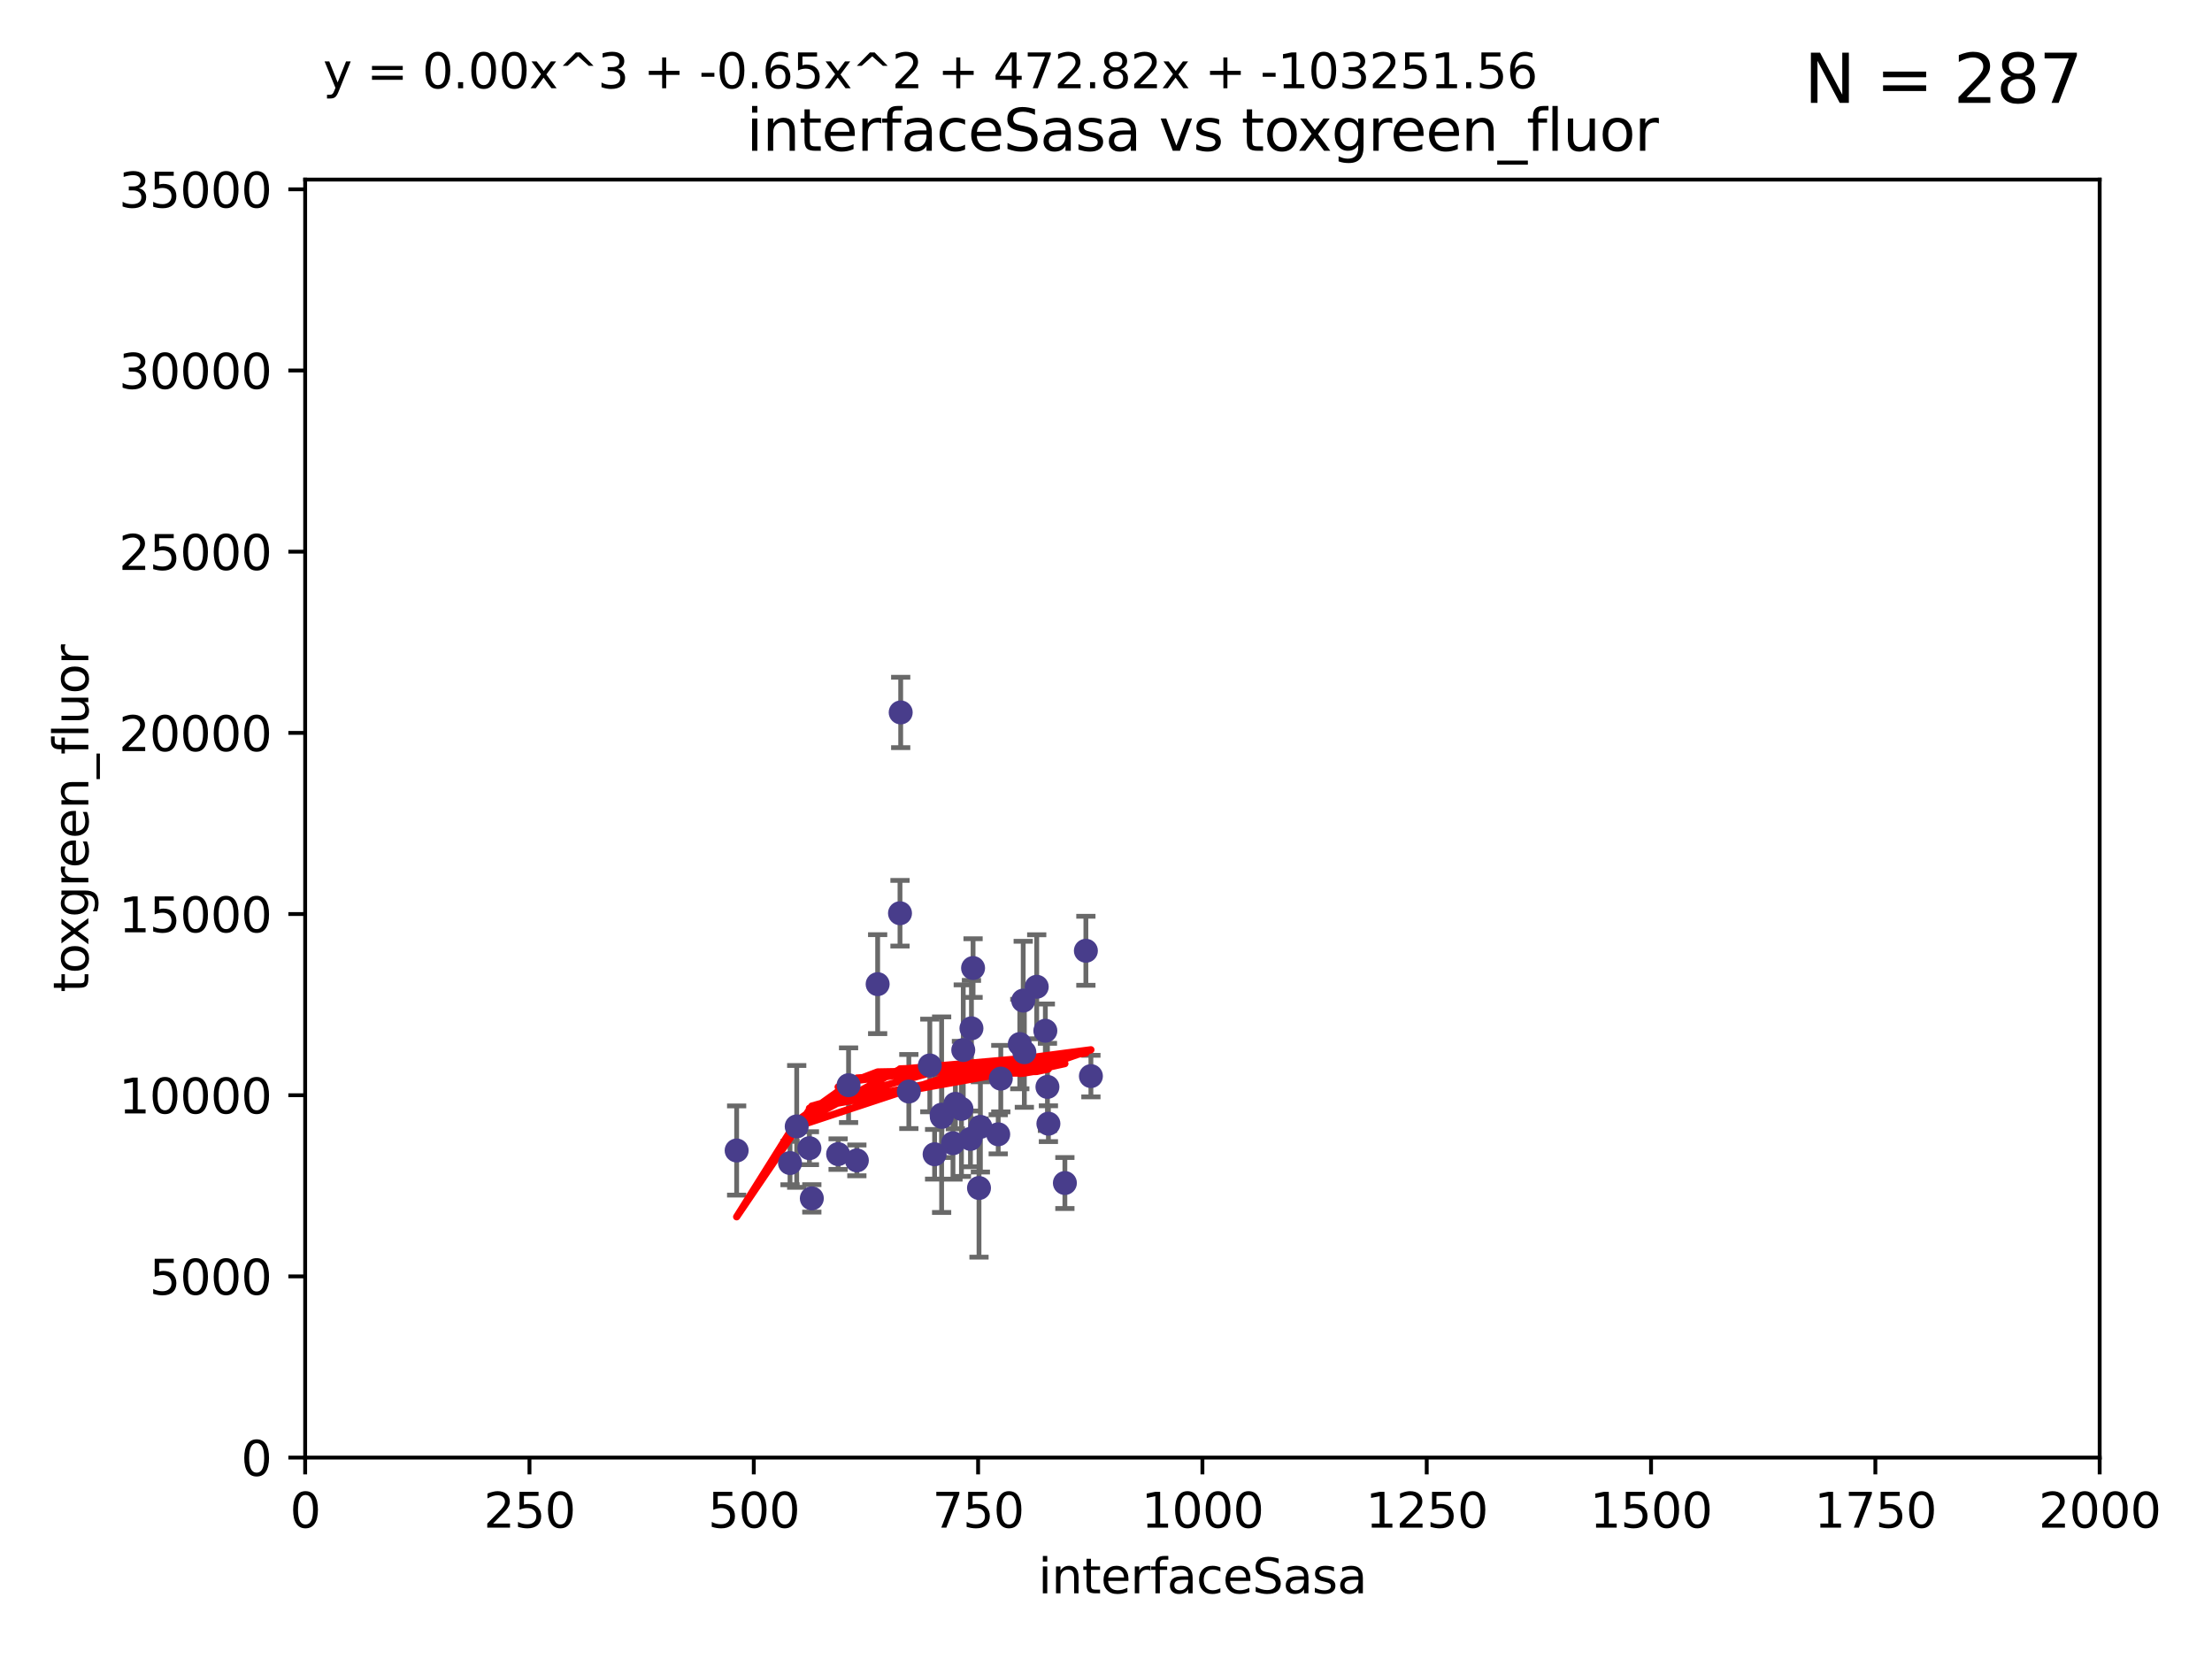 <?xml version="1.0" encoding="utf-8" standalone="no"?>
<!DOCTYPE svg PUBLIC "-//W3C//DTD SVG 1.1//EN"
  "http://www.w3.org/Graphics/SVG/1.1/DTD/svg11.dtd">
<svg xmlns:xlink="http://www.w3.org/1999/xlink" width="460.8pt" height="345.6pt" viewBox="0 0 460.8 345.6" xmlns="http://www.w3.org/2000/svg" version="1.1">
 <defs>
  <style type="text/css">*{stroke-linejoin: round; stroke-linecap: butt}</style>
 </defs>
 <g id="figure_1">
  <g id="patch_1">
   <path d="M 0 345.6 
L 460.8 345.6 
L 460.8 0 
L 0 0 
z
" style="fill: #ffffff"/>
  </g>
  <g id="axes_1">
   <g id="patch_2">
    <path d="M 63.571 303.64 
L 437.4 303.64 
L 437.4 37.411 
L 63.571 37.411 
z
" style="fill: #ffffff"/>
   </g>
   <g id="PathCollection_1">
    <defs>
     <path id="m19aaeb59eb" d="M 0 1.118 
C 0.297 1.118 0.581 1 0.791 0.791 
C 1 0.581 1.118 0.297 1.118 0 
C 1.118 -0.297 1 -0.581 0.791 -0.791 
C 0.581 -1 0.297 -1.118 0 -1.118 
C -0.297 -1.118 -0.581 -1 -0.791 -0.791 
C -1 -0.581 -1.118 -0.297 -1.118 0 
C -1.118 0.297 -1 0.581 -0.791 0.791 
C -0.581 1 -0.297 1.118 0 1.118 
z
" style="stroke: #483d8b"/>
    </defs>
    <g clip-path="url(#p2ebd0988ba)">
     <use xlink:href="#m19aaeb59eb" x="194.697" y="240.453" style="fill: #483d8b; stroke: #483d8b"/>
     <use xlink:href="#m19aaeb59eb" x="218.202" y="226.423" style="fill: #483d8b; stroke: #483d8b"/>
     <use xlink:href="#m19aaeb59eb" x="187.486" y="190.244" style="fill: #483d8b; stroke: #483d8b"/>
     <use xlink:href="#m19aaeb59eb" x="217.764" y="214.727" style="fill: #483d8b; stroke: #483d8b"/>
     <use xlink:href="#m19aaeb59eb" x="196.198" y="232.667" style="fill: #483d8b; stroke: #483d8b"/>
     <use xlink:href="#m19aaeb59eb" x="202.37" y="214.218" style="fill: #483d8b; stroke: #483d8b"/>
     <use xlink:href="#m19aaeb59eb" x="203.944" y="247.483" style="fill: #483d8b; stroke: #483d8b"/>
     <use xlink:href="#m19aaeb59eb" x="200.286" y="231.002" style="fill: #483d8b; stroke: #483d8b"/>
     <use xlink:href="#m19aaeb59eb" x="226.209" y="198.062" style="fill: #483d8b; stroke: #483d8b"/>
     <use xlink:href="#m19aaeb59eb" x="189.329" y="227.387" style="fill: #483d8b; stroke: #483d8b"/>
     <use xlink:href="#m19aaeb59eb" x="202.163" y="237.253" style="fill: #483d8b; stroke: #483d8b"/>
     <use xlink:href="#m19aaeb59eb" x="215.968" y="205.563" style="fill: #483d8b; stroke: #483d8b"/>
     <use xlink:href="#m19aaeb59eb" x="218.402" y="234.086" style="fill: #483d8b; stroke: #483d8b"/>
     <use xlink:href="#m19aaeb59eb" x="213.153" y="208.443" style="fill: #483d8b; stroke: #483d8b"/>
     <use xlink:href="#m19aaeb59eb" x="212.441" y="217.495" style="fill: #483d8b; stroke: #483d8b"/>
     <use xlink:href="#m19aaeb59eb" x="221.835" y="246.444" style="fill: #483d8b; stroke: #483d8b"/>
     <use xlink:href="#m19aaeb59eb" x="187.632" y="148.412" style="fill: #483d8b; stroke: #483d8b"/>
     <use xlink:href="#m19aaeb59eb" x="164.576" y="242.282" style="fill: #483d8b; stroke: #483d8b"/>
     <use xlink:href="#m19aaeb59eb" x="200.665" y="218.744" style="fill: #483d8b; stroke: #483d8b"/>
     <use xlink:href="#m19aaeb59eb" x="202.708" y="201.662" style="fill: #483d8b; stroke: #483d8b"/>
     <use xlink:href="#m19aaeb59eb" x="207.948" y="236.297" style="fill: #483d8b; stroke: #483d8b"/>
     <use xlink:href="#m19aaeb59eb" x="208.484" y="224.698" style="fill: #483d8b; stroke: #483d8b"/>
     <use xlink:href="#m19aaeb59eb" x="168.617" y="239.188" style="fill: #483d8b; stroke: #483d8b"/>
     <use xlink:href="#m19aaeb59eb" x="204.232" y="234.753" style="fill: #483d8b; stroke: #483d8b"/>
     <use xlink:href="#m19aaeb59eb" x="213.391" y="219.201" style="fill: #483d8b; stroke: #483d8b"/>
     <use xlink:href="#m19aaeb59eb" x="227.256" y="224.171" style="fill: #483d8b; stroke: #483d8b"/>
     <use xlink:href="#m19aaeb59eb" x="176.772" y="226.066" style="fill: #483d8b; stroke: #483d8b"/>
     <use xlink:href="#m19aaeb59eb" x="174.597" y="240.422" style="fill: #483d8b; stroke: #483d8b"/>
     <use xlink:href="#m19aaeb59eb" x="182.83" y="205.017" style="fill: #483d8b; stroke: #483d8b"/>
     <use xlink:href="#m19aaeb59eb" x="198.522" y="238.155" style="fill: #483d8b; stroke: #483d8b"/>
     <use xlink:href="#m19aaeb59eb" x="193.699" y="221.952" style="fill: #483d8b; stroke: #483d8b"/>
     <use xlink:href="#m19aaeb59eb" x="199.024" y="229.951" style="fill: #483d8b; stroke: #483d8b"/>
     <use xlink:href="#m19aaeb59eb" x="178.499" y="241.729" style="fill: #483d8b; stroke: #483d8b"/>
     <use xlink:href="#m19aaeb59eb" x="165.97" y="234.653" style="fill: #483d8b; stroke: #483d8b"/>
     <use xlink:href="#m19aaeb59eb" x="153.457" y="239.668" style="fill: #483d8b; stroke: #483d8b"/>
     <use xlink:href="#m19aaeb59eb" x="169.118" y="249.644" style="fill: #483d8b; stroke: #483d8b"/>
     <use xlink:href="#m19aaeb59eb" x="196.159" y="232.21" style="fill: #483d8b; stroke: #483d8b"/>
    </g>
   </g>
   <g id="matplotlib.axis_1">
    <g id="xtick_1">
     <g id="line2d_1">
      <defs>
       <path id="m9245ccd78b" d="M 0 0 
L 0 3.5 
" style="stroke: #000000; stroke-width: 0.8"/>
      </defs>
      <g>
       <use xlink:href="#m9245ccd78b" x="63.571" y="303.64" style="stroke: #000000; stroke-width: 0.8"/>
      </g>
     </g>
     <g id="text_1">
      <!-- 0 -->
      <g transform="translate(60.39 318.238)scale(0.1 -0.1)">
       <defs>
        <path id="DejaVuSans-30" d="M 2034 4250 
Q 1547 4250 1301 3770 
Q 1056 3291 1056 2328 
Q 1056 1369 1301 889 
Q 1547 409 2034 409 
Q 2525 409 2770 889 
Q 3016 1369 3016 2328 
Q 3016 3291 2770 3770 
Q 2525 4250 2034 4250 
z
M 2034 4750 
Q 2819 4750 3233 4129 
Q 3647 3509 3647 2328 
Q 3647 1150 3233 529 
Q 2819 -91 2034 -91 
Q 1250 -91 836 529 
Q 422 1150 422 2328 
Q 422 3509 836 4129 
Q 1250 4750 2034 4750 
z
" transform="scale(0.016)"/>
       </defs>
       <use xlink:href="#DejaVuSans-30"/>
      </g>
     </g>
    </g>
    <g id="xtick_2">
     <g id="line2d_2">
      <g>
       <use xlink:href="#m9245ccd78b" x="110.3" y="303.64" style="stroke: #000000; stroke-width: 0.8"/>
      </g>
     </g>
     <g id="text_2">
      <!-- 250 -->
      <g transform="translate(100.756 318.238)scale(0.1 -0.1)">
       <defs>
        <path id="DejaVuSans-32" d="M 1228 531 
L 3431 531 
L 3431 0 
L 469 0 
L 469 531 
Q 828 903 1448 1529 
Q 2069 2156 2228 2338 
Q 2531 2678 2651 2914 
Q 2772 3150 2772 3378 
Q 2772 3750 2511 3984 
Q 2250 4219 1831 4219 
Q 1534 4219 1204 4116 
Q 875 4013 500 3803 
L 500 4441 
Q 881 4594 1212 4672 
Q 1544 4750 1819 4750 
Q 2544 4750 2975 4387 
Q 3406 4025 3406 3419 
Q 3406 3131 3298 2873 
Q 3191 2616 2906 2266 
Q 2828 2175 2409 1742 
Q 1991 1309 1228 531 
z
" transform="scale(0.016)"/>
        <path id="DejaVuSans-35" d="M 691 4666 
L 3169 4666 
L 3169 4134 
L 1269 4134 
L 1269 2991 
Q 1406 3038 1543 3061 
Q 1681 3084 1819 3084 
Q 2600 3084 3056 2656 
Q 3513 2228 3513 1497 
Q 3513 744 3044 326 
Q 2575 -91 1722 -91 
Q 1428 -91 1123 -41 
Q 819 9 494 109 
L 494 744 
Q 775 591 1075 516 
Q 1375 441 1709 441 
Q 2250 441 2565 725 
Q 2881 1009 2881 1497 
Q 2881 1984 2565 2268 
Q 2250 2553 1709 2553 
Q 1456 2553 1204 2497 
Q 953 2441 691 2322 
L 691 4666 
z
" transform="scale(0.016)"/>
       </defs>
       <use xlink:href="#DejaVuSans-32"/>
       <use xlink:href="#DejaVuSans-35" x="63.623"/>
       <use xlink:href="#DejaVuSans-30" x="127.246"/>
      </g>
     </g>
    </g>
    <g id="xtick_3">
     <g id="line2d_3">
      <g>
       <use xlink:href="#m9245ccd78b" x="157.028" y="303.64" style="stroke: #000000; stroke-width: 0.8"/>
      </g>
     </g>
     <g id="text_3">
      <!-- 500 -->
      <g transform="translate(147.485 318.238)scale(0.1 -0.1)">
       <use xlink:href="#DejaVuSans-35"/>
       <use xlink:href="#DejaVuSans-30" x="63.623"/>
       <use xlink:href="#DejaVuSans-30" x="127.246"/>
      </g>
     </g>
    </g>
    <g id="xtick_4">
     <g id="line2d_4">
      <g>
       <use xlink:href="#m9245ccd78b" x="203.757" y="303.64" style="stroke: #000000; stroke-width: 0.8"/>
      </g>
     </g>
     <g id="text_4">
      <!-- 750 -->
      <g transform="translate(194.213 318.238)scale(0.1 -0.1)">
       <defs>
        <path id="DejaVuSans-37" d="M 525 4666 
L 3525 4666 
L 3525 4397 
L 1831 0 
L 1172 0 
L 2766 4134 
L 525 4134 
L 525 4666 
z
" transform="scale(0.016)"/>
       </defs>
       <use xlink:href="#DejaVuSans-37"/>
       <use xlink:href="#DejaVuSans-35" x="63.623"/>
       <use xlink:href="#DejaVuSans-30" x="127.246"/>
      </g>
     </g>
    </g>
    <g id="xtick_5">
     <g id="line2d_5">
      <g>
       <use xlink:href="#m9245ccd78b" x="250.486" y="303.64" style="stroke: #000000; stroke-width: 0.8"/>
      </g>
     </g>
     <g id="text_5">
      <!-- 1000 -->
      <g transform="translate(237.761 318.238)scale(0.1 -0.1)">
       <defs>
        <path id="DejaVuSans-31" d="M 794 531 
L 1825 531 
L 1825 4091 
L 703 3866 
L 703 4441 
L 1819 4666 
L 2450 4666 
L 2450 531 
L 3481 531 
L 3481 0 
L 794 0 
L 794 531 
z
" transform="scale(0.016)"/>
       </defs>
       <use xlink:href="#DejaVuSans-31"/>
       <use xlink:href="#DejaVuSans-30" x="63.623"/>
       <use xlink:href="#DejaVuSans-30" x="127.246"/>
       <use xlink:href="#DejaVuSans-30" x="190.869"/>
      </g>
     </g>
    </g>
    <g id="xtick_6">
     <g id="line2d_6">
      <g>
       <use xlink:href="#m9245ccd78b" x="297.214" y="303.64" style="stroke: #000000; stroke-width: 0.8"/>
      </g>
     </g>
     <g id="text_6">
      <!-- 1250 -->
      <g transform="translate(284.489 318.238)scale(0.1 -0.1)">
       <use xlink:href="#DejaVuSans-31"/>
       <use xlink:href="#DejaVuSans-32" x="63.623"/>
       <use xlink:href="#DejaVuSans-35" x="127.246"/>
       <use xlink:href="#DejaVuSans-30" x="190.869"/>
      </g>
     </g>
    </g>
    <g id="xtick_7">
     <g id="line2d_7">
      <g>
       <use xlink:href="#m9245ccd78b" x="343.943" y="303.64" style="stroke: #000000; stroke-width: 0.8"/>
      </g>
     </g>
     <g id="text_7">
      <!-- 1500 -->
      <g transform="translate(331.218 318.238)scale(0.1 -0.1)">
       <use xlink:href="#DejaVuSans-31"/>
       <use xlink:href="#DejaVuSans-35" x="63.623"/>
       <use xlink:href="#DejaVuSans-30" x="127.246"/>
       <use xlink:href="#DejaVuSans-30" x="190.869"/>
      </g>
     </g>
    </g>
    <g id="xtick_8">
     <g id="line2d_8">
      <g>
       <use xlink:href="#m9245ccd78b" x="390.671" y="303.64" style="stroke: #000000; stroke-width: 0.8"/>
      </g>
     </g>
     <g id="text_8">
      <!-- 1750 -->
      <g transform="translate(377.946 318.238)scale(0.1 -0.1)">
       <use xlink:href="#DejaVuSans-31"/>
       <use xlink:href="#DejaVuSans-37" x="63.623"/>
       <use xlink:href="#DejaVuSans-35" x="127.246"/>
       <use xlink:href="#DejaVuSans-30" x="190.869"/>
      </g>
     </g>
    </g>
    <g id="xtick_9">
     <g id="line2d_9">
      <g>
       <use xlink:href="#m9245ccd78b" x="437.4" y="303.64" style="stroke: #000000; stroke-width: 0.8"/>
      </g>
     </g>
     <g id="text_9">
      <!-- 2000 -->
      <g transform="translate(424.675 318.238)scale(0.1 -0.1)">
       <use xlink:href="#DejaVuSans-32"/>
       <use xlink:href="#DejaVuSans-30" x="63.623"/>
       <use xlink:href="#DejaVuSans-30" x="127.246"/>
       <use xlink:href="#DejaVuSans-30" x="190.869"/>
      </g>
     </g>
    </g>
    <g id="text_10">
     <!-- interfaceSasa -->
     <g transform="translate(216.279 331.917)scale(0.1 -0.1)">
      <defs>
       <path id="DejaVuSans-69" d="M 603 3500 
L 1178 3500 
L 1178 0 
L 603 0 
L 603 3500 
z
M 603 4863 
L 1178 4863 
L 1178 4134 
L 603 4134 
L 603 4863 
z
" transform="scale(0.016)"/>
       <path id="DejaVuSans-6e" d="M 3513 2113 
L 3513 0 
L 2938 0 
L 2938 2094 
Q 2938 2591 2744 2837 
Q 2550 3084 2163 3084 
Q 1697 3084 1428 2787 
Q 1159 2491 1159 1978 
L 1159 0 
L 581 0 
L 581 3500 
L 1159 3500 
L 1159 2956 
Q 1366 3272 1645 3428 
Q 1925 3584 2291 3584 
Q 2894 3584 3203 3211 
Q 3513 2838 3513 2113 
z
" transform="scale(0.016)"/>
       <path id="DejaVuSans-74" d="M 1172 4494 
L 1172 3500 
L 2356 3500 
L 2356 3053 
L 1172 3053 
L 1172 1153 
Q 1172 725 1289 603 
Q 1406 481 1766 481 
L 2356 481 
L 2356 0 
L 1766 0 
Q 1100 0 847 248 
Q 594 497 594 1153 
L 594 3053 
L 172 3053 
L 172 3500 
L 594 3500 
L 594 4494 
L 1172 4494 
z
" transform="scale(0.016)"/>
       <path id="DejaVuSans-65" d="M 3597 1894 
L 3597 1613 
L 953 1613 
Q 991 1019 1311 708 
Q 1631 397 2203 397 
Q 2534 397 2845 478 
Q 3156 559 3463 722 
L 3463 178 
Q 3153 47 2828 -22 
Q 2503 -91 2169 -91 
Q 1331 -91 842 396 
Q 353 884 353 1716 
Q 353 2575 817 3079 
Q 1281 3584 2069 3584 
Q 2775 3584 3186 3129 
Q 3597 2675 3597 1894 
z
M 3022 2063 
Q 3016 2534 2758 2815 
Q 2500 3097 2075 3097 
Q 1594 3097 1305 2825 
Q 1016 2553 972 2059 
L 3022 2063 
z
" transform="scale(0.016)"/>
       <path id="DejaVuSans-72" d="M 2631 2963 
Q 2534 3019 2420 3045 
Q 2306 3072 2169 3072 
Q 1681 3072 1420 2755 
Q 1159 2438 1159 1844 
L 1159 0 
L 581 0 
L 581 3500 
L 1159 3500 
L 1159 2956 
Q 1341 3275 1631 3429 
Q 1922 3584 2338 3584 
Q 2397 3584 2469 3576 
Q 2541 3569 2628 3553 
L 2631 2963 
z
" transform="scale(0.016)"/>
       <path id="DejaVuSans-66" d="M 2375 4863 
L 2375 4384 
L 1825 4384 
Q 1516 4384 1395 4259 
Q 1275 4134 1275 3809 
L 1275 3500 
L 2222 3500 
L 2222 3053 
L 1275 3053 
L 1275 0 
L 697 0 
L 697 3053 
L 147 3053 
L 147 3500 
L 697 3500 
L 697 3744 
Q 697 4328 969 4595 
Q 1241 4863 1831 4863 
L 2375 4863 
z
" transform="scale(0.016)"/>
       <path id="DejaVuSans-61" d="M 2194 1759 
Q 1497 1759 1228 1600 
Q 959 1441 959 1056 
Q 959 750 1161 570 
Q 1363 391 1709 391 
Q 2188 391 2477 730 
Q 2766 1069 2766 1631 
L 2766 1759 
L 2194 1759 
z
M 3341 1997 
L 3341 0 
L 2766 0 
L 2766 531 
Q 2569 213 2275 61 
Q 1981 -91 1556 -91 
Q 1019 -91 701 211 
Q 384 513 384 1019 
Q 384 1609 779 1909 
Q 1175 2209 1959 2209 
L 2766 2209 
L 2766 2266 
Q 2766 2663 2505 2880 
Q 2244 3097 1772 3097 
Q 1472 3097 1187 3025 
Q 903 2953 641 2809 
L 641 3341 
Q 956 3463 1253 3523 
Q 1550 3584 1831 3584 
Q 2591 3584 2966 3190 
Q 3341 2797 3341 1997 
z
" transform="scale(0.016)"/>
       <path id="DejaVuSans-63" d="M 3122 3366 
L 3122 2828 
Q 2878 2963 2633 3030 
Q 2388 3097 2138 3097 
Q 1578 3097 1268 2742 
Q 959 2388 959 1747 
Q 959 1106 1268 751 
Q 1578 397 2138 397 
Q 2388 397 2633 464 
Q 2878 531 3122 666 
L 3122 134 
Q 2881 22 2623 -34 
Q 2366 -91 2075 -91 
Q 1284 -91 818 406 
Q 353 903 353 1747 
Q 353 2603 823 3093 
Q 1294 3584 2113 3584 
Q 2378 3584 2631 3529 
Q 2884 3475 3122 3366 
z
" transform="scale(0.016)"/>
       <path id="DejaVuSans-53" d="M 3425 4513 
L 3425 3897 
Q 3066 4069 2747 4153 
Q 2428 4238 2131 4238 
Q 1616 4238 1336 4038 
Q 1056 3838 1056 3469 
Q 1056 3159 1242 3001 
Q 1428 2844 1947 2747 
L 2328 2669 
Q 3034 2534 3370 2195 
Q 3706 1856 3706 1288 
Q 3706 609 3251 259 
Q 2797 -91 1919 -91 
Q 1588 -91 1214 -16 
Q 841 59 441 206 
L 441 856 
Q 825 641 1194 531 
Q 1563 422 1919 422 
Q 2459 422 2753 634 
Q 3047 847 3047 1241 
Q 3047 1584 2836 1778 
Q 2625 1972 2144 2069 
L 1759 2144 
Q 1053 2284 737 2584 
Q 422 2884 422 3419 
Q 422 4038 858 4394 
Q 1294 4750 2059 4750 
Q 2388 4750 2728 4690 
Q 3069 4631 3425 4513 
z
" transform="scale(0.016)"/>
       <path id="DejaVuSans-73" d="M 2834 3397 
L 2834 2853 
Q 2591 2978 2328 3040 
Q 2066 3103 1784 3103 
Q 1356 3103 1142 2972 
Q 928 2841 928 2578 
Q 928 2378 1081 2264 
Q 1234 2150 1697 2047 
L 1894 2003 
Q 2506 1872 2764 1633 
Q 3022 1394 3022 966 
Q 3022 478 2636 193 
Q 2250 -91 1575 -91 
Q 1294 -91 989 -36 
Q 684 19 347 128 
L 347 722 
Q 666 556 975 473 
Q 1284 391 1588 391 
Q 1994 391 2212 530 
Q 2431 669 2431 922 
Q 2431 1156 2273 1281 
Q 2116 1406 1581 1522 
L 1381 1569 
Q 847 1681 609 1914 
Q 372 2147 372 2553 
Q 372 3047 722 3315 
Q 1072 3584 1716 3584 
Q 2034 3584 2315 3537 
Q 2597 3491 2834 3397 
z
" transform="scale(0.016)"/>
      </defs>
      <use xlink:href="#DejaVuSans-69"/>
      <use xlink:href="#DejaVuSans-6e" x="27.783"/>
      <use xlink:href="#DejaVuSans-74" x="91.162"/>
      <use xlink:href="#DejaVuSans-65" x="130.371"/>
      <use xlink:href="#DejaVuSans-72" x="191.895"/>
      <use xlink:href="#DejaVuSans-66" x="233.008"/>
      <use xlink:href="#DejaVuSans-61" x="268.213"/>
      <use xlink:href="#DejaVuSans-63" x="329.492"/>
      <use xlink:href="#DejaVuSans-65" x="384.473"/>
      <use xlink:href="#DejaVuSans-53" x="445.996"/>
      <use xlink:href="#DejaVuSans-61" x="509.473"/>
      <use xlink:href="#DejaVuSans-73" x="570.752"/>
      <use xlink:href="#DejaVuSans-61" x="622.852"/>
     </g>
    </g>
   </g>
   <g id="matplotlib.axis_2">
    <g id="ytick_1">
     <g id="line2d_10">
      <defs>
       <path id="m8124a95bde" d="M 0 0 
L -3.5 0 
" style="stroke: #000000; stroke-width: 0.8"/>
      </defs>
      <g>
       <use xlink:href="#m8124a95bde" x="63.571" y="303.64" style="stroke: #000000; stroke-width: 0.8"/>
      </g>
     </g>
     <g id="text_11">
      <!-- 0 -->
      <g transform="translate(50.209 307.439)scale(0.1 -0.1)">
       <use xlink:href="#DejaVuSans-30"/>
      </g>
     </g>
    </g>
    <g id="ytick_2">
     <g id="line2d_11">
      <g>
       <use xlink:href="#m8124a95bde" x="63.571" y="265.897" style="stroke: #000000; stroke-width: 0.8"/>
      </g>
     </g>
     <g id="text_12">
      <!-- 5000 -->
      <g transform="translate(31.121 269.696)scale(0.1 -0.1)">
       <use xlink:href="#DejaVuSans-35"/>
       <use xlink:href="#DejaVuSans-30" x="63.623"/>
       <use xlink:href="#DejaVuSans-30" x="127.246"/>
       <use xlink:href="#DejaVuSans-30" x="190.869"/>
      </g>
     </g>
    </g>
    <g id="ytick_3">
     <g id="line2d_12">
      <g>
       <use xlink:href="#m8124a95bde" x="63.571" y="228.154" style="stroke: #000000; stroke-width: 0.8"/>
      </g>
     </g>
     <g id="text_13">
      <!-- 10000 -->
      <g transform="translate(24.759 231.953)scale(0.1 -0.1)">
       <use xlink:href="#DejaVuSans-31"/>
       <use xlink:href="#DejaVuSans-30" x="63.623"/>
       <use xlink:href="#DejaVuSans-30" x="127.246"/>
       <use xlink:href="#DejaVuSans-30" x="190.869"/>
       <use xlink:href="#DejaVuSans-30" x="254.492"/>
      </g>
     </g>
    </g>
    <g id="ytick_4">
     <g id="line2d_13">
      <g>
       <use xlink:href="#m8124a95bde" x="63.571" y="190.411" style="stroke: #000000; stroke-width: 0.8"/>
      </g>
     </g>
     <g id="text_14">
      <!-- 15000 -->
      <g transform="translate(24.759 194.21)scale(0.1 -0.1)">
       <use xlink:href="#DejaVuSans-31"/>
       <use xlink:href="#DejaVuSans-35" x="63.623"/>
       <use xlink:href="#DejaVuSans-30" x="127.246"/>
       <use xlink:href="#DejaVuSans-30" x="190.869"/>
       <use xlink:href="#DejaVuSans-30" x="254.492"/>
      </g>
     </g>
    </g>
    <g id="ytick_5">
     <g id="line2d_14">
      <g>
       <use xlink:href="#m8124a95bde" x="63.571" y="152.668" style="stroke: #000000; stroke-width: 0.8"/>
      </g>
     </g>
     <g id="text_15">
      <!-- 20000 -->
      <g transform="translate(24.759 156.467)scale(0.1 -0.1)">
       <use xlink:href="#DejaVuSans-32"/>
       <use xlink:href="#DejaVuSans-30" x="63.623"/>
       <use xlink:href="#DejaVuSans-30" x="127.246"/>
       <use xlink:href="#DejaVuSans-30" x="190.869"/>
       <use xlink:href="#DejaVuSans-30" x="254.492"/>
      </g>
     </g>
    </g>
    <g id="ytick_6">
     <g id="line2d_15">
      <g>
       <use xlink:href="#m8124a95bde" x="63.571" y="114.925" style="stroke: #000000; stroke-width: 0.8"/>
      </g>
     </g>
     <g id="text_16">
      <!-- 25000 -->
      <g transform="translate(24.759 118.724)scale(0.1 -0.1)">
       <use xlink:href="#DejaVuSans-32"/>
       <use xlink:href="#DejaVuSans-35" x="63.623"/>
       <use xlink:href="#DejaVuSans-30" x="127.246"/>
       <use xlink:href="#DejaVuSans-30" x="190.869"/>
       <use xlink:href="#DejaVuSans-30" x="254.492"/>
      </g>
     </g>
    </g>
    <g id="ytick_7">
     <g id="line2d_16">
      <g>
       <use xlink:href="#m8124a95bde" x="63.571" y="77.181" style="stroke: #000000; stroke-width: 0.8"/>
      </g>
     </g>
     <g id="text_17">
      <!-- 30000 -->
      <g transform="translate(24.759 80.981)scale(0.1 -0.1)">
       <defs>
        <path id="DejaVuSans-33" d="M 2597 2516 
Q 3050 2419 3304 2112 
Q 3559 1806 3559 1356 
Q 3559 666 3084 287 
Q 2609 -91 1734 -91 
Q 1441 -91 1130 -33 
Q 819 25 488 141 
L 488 750 
Q 750 597 1062 519 
Q 1375 441 1716 441 
Q 2309 441 2620 675 
Q 2931 909 2931 1356 
Q 2931 1769 2642 2001 
Q 2353 2234 1838 2234 
L 1294 2234 
L 1294 2753 
L 1863 2753 
Q 2328 2753 2575 2939 
Q 2822 3125 2822 3475 
Q 2822 3834 2567 4026 
Q 2313 4219 1838 4219 
Q 1578 4219 1281 4162 
Q 984 4106 628 3988 
L 628 4550 
Q 988 4650 1302 4700 
Q 1616 4750 1894 4750 
Q 2613 4750 3031 4423 
Q 3450 4097 3450 3541 
Q 3450 3153 3228 2886 
Q 3006 2619 2597 2516 
z
" transform="scale(0.016)"/>
       </defs>
       <use xlink:href="#DejaVuSans-33"/>
       <use xlink:href="#DejaVuSans-30" x="63.623"/>
       <use xlink:href="#DejaVuSans-30" x="127.246"/>
       <use xlink:href="#DejaVuSans-30" x="190.869"/>
       <use xlink:href="#DejaVuSans-30" x="254.492"/>
      </g>
     </g>
    </g>
    <g id="ytick_8">
     <g id="line2d_17">
      <g>
       <use xlink:href="#m8124a95bde" x="63.571" y="39.438" style="stroke: #000000; stroke-width: 0.8"/>
      </g>
     </g>
     <g id="text_18">
      <!-- 35000 -->
      <g transform="translate(24.759 43.238)scale(0.1 -0.1)">
       <use xlink:href="#DejaVuSans-33"/>
       <use xlink:href="#DejaVuSans-35" x="63.623"/>
       <use xlink:href="#DejaVuSans-30" x="127.246"/>
       <use xlink:href="#DejaVuSans-30" x="190.869"/>
       <use xlink:href="#DejaVuSans-30" x="254.492"/>
      </g>
     </g>
    </g>
    <g id="text_19">
     <!-- toxgreen_fluor -->
     <g transform="translate(18.401 206.72)rotate(-90)scale(0.1 -0.1)">
      <defs>
       <path id="DejaVuSans-6f" d="M 1959 3097 
Q 1497 3097 1228 2736 
Q 959 2375 959 1747 
Q 959 1119 1226 758 
Q 1494 397 1959 397 
Q 2419 397 2687 759 
Q 2956 1122 2956 1747 
Q 2956 2369 2687 2733 
Q 2419 3097 1959 3097 
z
M 1959 3584 
Q 2709 3584 3137 3096 
Q 3566 2609 3566 1747 
Q 3566 888 3137 398 
Q 2709 -91 1959 -91 
Q 1206 -91 779 398 
Q 353 888 353 1747 
Q 353 2609 779 3096 
Q 1206 3584 1959 3584 
z
" transform="scale(0.016)"/>
       <path id="DejaVuSans-78" d="M 3513 3500 
L 2247 1797 
L 3578 0 
L 2900 0 
L 1881 1375 
L 863 0 
L 184 0 
L 1544 1831 
L 300 3500 
L 978 3500 
L 1906 2253 
L 2834 3500 
L 3513 3500 
z
" transform="scale(0.016)"/>
       <path id="DejaVuSans-67" d="M 2906 1791 
Q 2906 2416 2648 2759 
Q 2391 3103 1925 3103 
Q 1463 3103 1205 2759 
Q 947 2416 947 1791 
Q 947 1169 1205 825 
Q 1463 481 1925 481 
Q 2391 481 2648 825 
Q 2906 1169 2906 1791 
z
M 3481 434 
Q 3481 -459 3084 -895 
Q 2688 -1331 1869 -1331 
Q 1566 -1331 1297 -1286 
Q 1028 -1241 775 -1147 
L 775 -588 
Q 1028 -725 1275 -790 
Q 1522 -856 1778 -856 
Q 2344 -856 2625 -561 
Q 2906 -266 2906 331 
L 2906 616 
Q 2728 306 2450 153 
Q 2172 0 1784 0 
Q 1141 0 747 490 
Q 353 981 353 1791 
Q 353 2603 747 3093 
Q 1141 3584 1784 3584 
Q 2172 3584 2450 3431 
Q 2728 3278 2906 2969 
L 2906 3500 
L 3481 3500 
L 3481 434 
z
" transform="scale(0.016)"/>
       <path id="DejaVuSans-5f" d="M 3263 -1063 
L 3263 -1509 
L -63 -1509 
L -63 -1063 
L 3263 -1063 
z
" transform="scale(0.016)"/>
       <path id="DejaVuSans-6c" d="M 603 4863 
L 1178 4863 
L 1178 0 
L 603 0 
L 603 4863 
z
" transform="scale(0.016)"/>
       <path id="DejaVuSans-75" d="M 544 1381 
L 544 3500 
L 1119 3500 
L 1119 1403 
Q 1119 906 1312 657 
Q 1506 409 1894 409 
Q 2359 409 2629 706 
Q 2900 1003 2900 1516 
L 2900 3500 
L 3475 3500 
L 3475 0 
L 2900 0 
L 2900 538 
Q 2691 219 2414 64 
Q 2138 -91 1772 -91 
Q 1169 -91 856 284 
Q 544 659 544 1381 
z
M 1991 3584 
L 1991 3584 
z
" transform="scale(0.016)"/>
      </defs>
      <use xlink:href="#DejaVuSans-74"/>
      <use xlink:href="#DejaVuSans-6f" x="39.209"/>
      <use xlink:href="#DejaVuSans-78" x="97.266"/>
      <use xlink:href="#DejaVuSans-67" x="156.445"/>
      <use xlink:href="#DejaVuSans-72" x="219.922"/>
      <use xlink:href="#DejaVuSans-65" x="258.785"/>
      <use xlink:href="#DejaVuSans-65" x="320.309"/>
      <use xlink:href="#DejaVuSans-6e" x="381.832"/>
      <use xlink:href="#DejaVuSans-5f" x="445.211"/>
      <use xlink:href="#DejaVuSans-66" x="495.211"/>
      <use xlink:href="#DejaVuSans-6c" x="530.416"/>
      <use xlink:href="#DejaVuSans-75" x="558.199"/>
      <use xlink:href="#DejaVuSans-6f" x="621.578"/>
      <use xlink:href="#DejaVuSans-72" x="682.76"/>
     </g>
    </g>
   </g>
   <g id="LineCollection_1">
    <path d="M 194.697 245.626 
L 194.697 235.281 
" clip-path="url(#p2ebd0988ba)" style="fill: none; stroke: #696969"/>
    <path d="M 218.202 235.498 
L 218.202 217.347 
" clip-path="url(#p2ebd0988ba)" style="fill: none; stroke: #696969"/>
    <path d="M 187.486 197.084 
L 187.486 183.404 
" clip-path="url(#p2ebd0988ba)" style="fill: none; stroke: #696969"/>
    <path d="M 217.764 220.297 
L 217.764 209.156 
" clip-path="url(#p2ebd0988ba)" style="fill: none; stroke: #696969"/>
    <path d="M 196.198 241.133 
L 196.198 224.202 
" clip-path="url(#p2ebd0988ba)" style="fill: none; stroke: #696969"/>
    <path d="M 202.37 224.199 
L 202.37 204.238 
" clip-path="url(#p2ebd0988ba)" style="fill: none; stroke: #696969"/>
    <path d="M 203.944 261.884 
L 203.944 233.082 
" clip-path="url(#p2ebd0988ba)" style="fill: none; stroke: #696969"/>
    <path d="M 200.286 245.072 
L 200.286 216.932 
" clip-path="url(#p2ebd0988ba)" style="fill: none; stroke: #696969"/>
    <path d="M 226.209 205.251 
L 226.209 190.872 
" clip-path="url(#p2ebd0988ba)" style="fill: none; stroke: #696969"/>
    <path d="M 189.329 235.103 
L 189.329 219.67 
" clip-path="url(#p2ebd0988ba)" style="fill: none; stroke: #696969"/>
    <path d="M 202.163 243.059 
L 202.163 231.446 
" clip-path="url(#p2ebd0988ba)" style="fill: none; stroke: #696969"/>
    <path d="M 215.968 216.397 
L 215.968 194.729 
" clip-path="url(#p2ebd0988ba)" style="fill: none; stroke: #696969"/>
    <path d="M 218.402 237.817 
L 218.402 230.356 
" clip-path="url(#p2ebd0988ba)" style="fill: none; stroke: #696969"/>
    <path d="M 213.153 220.796 
L 213.153 196.09 
" clip-path="url(#p2ebd0988ba)" style="fill: none; stroke: #696969"/>
    <path d="M 212.441 226.811 
L 212.441 208.179 
" clip-path="url(#p2ebd0988ba)" style="fill: none; stroke: #696969"/>
    <path d="M 221.835 251.757 
L 221.835 241.132 
" clip-path="url(#p2ebd0988ba)" style="fill: none; stroke: #696969"/>
    <path d="M 187.632 155.741 
L 187.632 141.084 
" clip-path="url(#p2ebd0988ba)" style="fill: none; stroke: #696969"/>
    <path d="M 164.576 246.804 
L 164.576 237.76 
" clip-path="url(#p2ebd0988ba)" style="fill: none; stroke: #696969"/>
    <path d="M 200.665 232.323 
L 200.665 205.165 
" clip-path="url(#p2ebd0988ba)" style="fill: none; stroke: #696969"/>
    <path d="M 202.708 207.771 
L 202.708 195.554 
" clip-path="url(#p2ebd0988ba)" style="fill: none; stroke: #696969"/>
    <path d="M 207.948 240.375 
L 207.948 232.22 
" clip-path="url(#p2ebd0988ba)" style="fill: none; stroke: #696969"/>
    <path d="M 208.484 231.622 
L 208.484 217.775 
" clip-path="url(#p2ebd0988ba)" style="fill: none; stroke: #696969"/>
    <path d="M 168.617 242.617 
L 168.617 235.758 
" clip-path="url(#p2ebd0988ba)" style="fill: none; stroke: #696969"/>
    <path d="M 204.232 244.157 
L 204.232 225.349 
" clip-path="url(#p2ebd0988ba)" style="fill: none; stroke: #696969"/>
    <path d="M 213.391 230.669 
L 213.391 207.734 
" clip-path="url(#p2ebd0988ba)" style="fill: none; stroke: #696969"/>
    <path d="M 227.256 228.505 
L 227.256 219.838 
" clip-path="url(#p2ebd0988ba)" style="fill: none; stroke: #696969"/>
    <path d="M 176.772 233.841 
L 176.772 218.291 
" clip-path="url(#p2ebd0988ba)" style="fill: none; stroke: #696969"/>
    <path d="M 174.597 243.608 
L 174.597 237.237 
" clip-path="url(#p2ebd0988ba)" style="fill: none; stroke: #696969"/>
    <path d="M 182.83 215.323 
L 182.83 194.711 
" clip-path="url(#p2ebd0988ba)" style="fill: none; stroke: #696969"/>
    <path d="M 198.522 245.638 
L 198.522 230.673 
" clip-path="url(#p2ebd0988ba)" style="fill: none; stroke: #696969"/>
    <path d="M 193.699 231.603 
L 193.699 212.302 
" clip-path="url(#p2ebd0988ba)" style="fill: none; stroke: #696969"/>
    <path d="M 199.024 235.151 
L 199.024 224.751 
" clip-path="url(#p2ebd0988ba)" style="fill: none; stroke: #696969"/>
    <path d="M 178.499 244.936 
L 178.499 238.522 
" clip-path="url(#p2ebd0988ba)" style="fill: none; stroke: #696969"/>
    <path d="M 165.97 247.341 
L 165.97 221.966 
" clip-path="url(#p2ebd0988ba)" style="fill: none; stroke: #696969"/>
    <path d="M 153.457 248.957 
L 153.457 230.379 
" clip-path="url(#p2ebd0988ba)" style="fill: none; stroke: #696969"/>
    <path d="M 169.118 252.498 
L 169.118 246.79 
" clip-path="url(#p2ebd0988ba)" style="fill: none; stroke: #696969"/>
    <path d="M 196.159 252.581 
L 196.159 211.839 
" clip-path="url(#p2ebd0988ba)" style="fill: none; stroke: #696969"/>
   </g>
   <g id="line2d_18">
    <defs>
     <path id="md03e2222a1" d="M 2 0 
L -2 -0 
" style="stroke: #696969"/>
    </defs>
    <g clip-path="url(#p2ebd0988ba)">
     <use xlink:href="#md03e2222a1" x="194.697" y="245.626" style="fill: #696969; stroke: #696969"/>
     <use xlink:href="#md03e2222a1" x="218.202" y="235.498" style="fill: #696969; stroke: #696969"/>
     <use xlink:href="#md03e2222a1" x="187.486" y="197.084" style="fill: #696969; stroke: #696969"/>
     <use xlink:href="#md03e2222a1" x="217.764" y="220.297" style="fill: #696969; stroke: #696969"/>
     <use xlink:href="#md03e2222a1" x="196.198" y="241.133" style="fill: #696969; stroke: #696969"/>
     <use xlink:href="#md03e2222a1" x="202.37" y="224.199" style="fill: #696969; stroke: #696969"/>
     <use xlink:href="#md03e2222a1" x="203.944" y="261.884" style="fill: #696969; stroke: #696969"/>
     <use xlink:href="#md03e2222a1" x="200.286" y="245.072" style="fill: #696969; stroke: #696969"/>
     <use xlink:href="#md03e2222a1" x="226.209" y="205.251" style="fill: #696969; stroke: #696969"/>
     <use xlink:href="#md03e2222a1" x="189.329" y="235.103" style="fill: #696969; stroke: #696969"/>
     <use xlink:href="#md03e2222a1" x="202.163" y="243.059" style="fill: #696969; stroke: #696969"/>
     <use xlink:href="#md03e2222a1" x="215.968" y="216.397" style="fill: #696969; stroke: #696969"/>
     <use xlink:href="#md03e2222a1" x="218.402" y="237.817" style="fill: #696969; stroke: #696969"/>
     <use xlink:href="#md03e2222a1" x="213.153" y="220.796" style="fill: #696969; stroke: #696969"/>
     <use xlink:href="#md03e2222a1" x="212.441" y="226.811" style="fill: #696969; stroke: #696969"/>
     <use xlink:href="#md03e2222a1" x="221.835" y="251.757" style="fill: #696969; stroke: #696969"/>
     <use xlink:href="#md03e2222a1" x="187.632" y="155.741" style="fill: #696969; stroke: #696969"/>
     <use xlink:href="#md03e2222a1" x="164.576" y="246.804" style="fill: #696969; stroke: #696969"/>
     <use xlink:href="#md03e2222a1" x="200.665" y="232.323" style="fill: #696969; stroke: #696969"/>
     <use xlink:href="#md03e2222a1" x="202.708" y="207.771" style="fill: #696969; stroke: #696969"/>
     <use xlink:href="#md03e2222a1" x="207.948" y="240.375" style="fill: #696969; stroke: #696969"/>
     <use xlink:href="#md03e2222a1" x="208.484" y="231.622" style="fill: #696969; stroke: #696969"/>
     <use xlink:href="#md03e2222a1" x="168.617" y="242.617" style="fill: #696969; stroke: #696969"/>
     <use xlink:href="#md03e2222a1" x="204.232" y="244.157" style="fill: #696969; stroke: #696969"/>
     <use xlink:href="#md03e2222a1" x="213.391" y="230.669" style="fill: #696969; stroke: #696969"/>
     <use xlink:href="#md03e2222a1" x="227.256" y="228.505" style="fill: #696969; stroke: #696969"/>
     <use xlink:href="#md03e2222a1" x="176.772" y="233.841" style="fill: #696969; stroke: #696969"/>
     <use xlink:href="#md03e2222a1" x="174.597" y="243.608" style="fill: #696969; stroke: #696969"/>
     <use xlink:href="#md03e2222a1" x="182.83" y="215.323" style="fill: #696969; stroke: #696969"/>
     <use xlink:href="#md03e2222a1" x="198.522" y="245.638" style="fill: #696969; stroke: #696969"/>
     <use xlink:href="#md03e2222a1" x="193.699" y="231.603" style="fill: #696969; stroke: #696969"/>
     <use xlink:href="#md03e2222a1" x="199.024" y="235.151" style="fill: #696969; stroke: #696969"/>
     <use xlink:href="#md03e2222a1" x="178.499" y="244.936" style="fill: #696969; stroke: #696969"/>
     <use xlink:href="#md03e2222a1" x="165.97" y="247.341" style="fill: #696969; stroke: #696969"/>
     <use xlink:href="#md03e2222a1" x="153.457" y="248.957" style="fill: #696969; stroke: #696969"/>
     <use xlink:href="#md03e2222a1" x="169.118" y="252.498" style="fill: #696969; stroke: #696969"/>
     <use xlink:href="#md03e2222a1" x="196.159" y="252.581" style="fill: #696969; stroke: #696969"/>
    </g>
   </g>
   <g id="line2d_19">
    <g clip-path="url(#p2ebd0988ba)">
     <use xlink:href="#md03e2222a1" x="194.697" y="235.281" style="fill: #696969; stroke: #696969"/>
     <use xlink:href="#md03e2222a1" x="218.202" y="217.347" style="fill: #696969; stroke: #696969"/>
     <use xlink:href="#md03e2222a1" x="187.486" y="183.404" style="fill: #696969; stroke: #696969"/>
     <use xlink:href="#md03e2222a1" x="217.764" y="209.156" style="fill: #696969; stroke: #696969"/>
     <use xlink:href="#md03e2222a1" x="196.198" y="224.202" style="fill: #696969; stroke: #696969"/>
     <use xlink:href="#md03e2222a1" x="202.37" y="204.238" style="fill: #696969; stroke: #696969"/>
     <use xlink:href="#md03e2222a1" x="203.944" y="233.082" style="fill: #696969; stroke: #696969"/>
     <use xlink:href="#md03e2222a1" x="200.286" y="216.932" style="fill: #696969; stroke: #696969"/>
     <use xlink:href="#md03e2222a1" x="226.209" y="190.872" style="fill: #696969; stroke: #696969"/>
     <use xlink:href="#md03e2222a1" x="189.329" y="219.67" style="fill: #696969; stroke: #696969"/>
     <use xlink:href="#md03e2222a1" x="202.163" y="231.446" style="fill: #696969; stroke: #696969"/>
     <use xlink:href="#md03e2222a1" x="215.968" y="194.729" style="fill: #696969; stroke: #696969"/>
     <use xlink:href="#md03e2222a1" x="218.402" y="230.356" style="fill: #696969; stroke: #696969"/>
     <use xlink:href="#md03e2222a1" x="213.153" y="196.09" style="fill: #696969; stroke: #696969"/>
     <use xlink:href="#md03e2222a1" x="212.441" y="208.179" style="fill: #696969; stroke: #696969"/>
     <use xlink:href="#md03e2222a1" x="221.835" y="241.132" style="fill: #696969; stroke: #696969"/>
     <use xlink:href="#md03e2222a1" x="187.632" y="141.084" style="fill: #696969; stroke: #696969"/>
     <use xlink:href="#md03e2222a1" x="164.576" y="237.76" style="fill: #696969; stroke: #696969"/>
     <use xlink:href="#md03e2222a1" x="200.665" y="205.165" style="fill: #696969; stroke: #696969"/>
     <use xlink:href="#md03e2222a1" x="202.708" y="195.554" style="fill: #696969; stroke: #696969"/>
     <use xlink:href="#md03e2222a1" x="207.948" y="232.22" style="fill: #696969; stroke: #696969"/>
     <use xlink:href="#md03e2222a1" x="208.484" y="217.775" style="fill: #696969; stroke: #696969"/>
     <use xlink:href="#md03e2222a1" x="168.617" y="235.758" style="fill: #696969; stroke: #696969"/>
     <use xlink:href="#md03e2222a1" x="204.232" y="225.349" style="fill: #696969; stroke: #696969"/>
     <use xlink:href="#md03e2222a1" x="213.391" y="207.734" style="fill: #696969; stroke: #696969"/>
     <use xlink:href="#md03e2222a1" x="227.256" y="219.838" style="fill: #696969; stroke: #696969"/>
     <use xlink:href="#md03e2222a1" x="176.772" y="218.291" style="fill: #696969; stroke: #696969"/>
     <use xlink:href="#md03e2222a1" x="174.597" y="237.237" style="fill: #696969; stroke: #696969"/>
     <use xlink:href="#md03e2222a1" x="182.83" y="194.711" style="fill: #696969; stroke: #696969"/>
     <use xlink:href="#md03e2222a1" x="198.522" y="230.673" style="fill: #696969; stroke: #696969"/>
     <use xlink:href="#md03e2222a1" x="193.699" y="212.302" style="fill: #696969; stroke: #696969"/>
     <use xlink:href="#md03e2222a1" x="199.024" y="224.751" style="fill: #696969; stroke: #696969"/>
     <use xlink:href="#md03e2222a1" x="178.499" y="238.522" style="fill: #696969; stroke: #696969"/>
     <use xlink:href="#md03e2222a1" x="165.97" y="221.966" style="fill: #696969; stroke: #696969"/>
     <use xlink:href="#md03e2222a1" x="153.457" y="230.379" style="fill: #696969; stroke: #696969"/>
     <use xlink:href="#md03e2222a1" x="169.118" y="246.79" style="fill: #696969; stroke: #696969"/>
     <use xlink:href="#md03e2222a1" x="196.159" y="211.839" style="fill: #696969; stroke: #696969"/>
    </g>
   </g>
   <g id="line2d_20">
    <path d="M 194.697 222.711 
L 218.202 222.746 
L 187.486 222.667 
L 217.764 222.852 
L 196.198 222.817 
L 202.37 223.362 
L 203.944 223.49 
L 200.286 223.175 
L 226.209 219.362 
L 189.329 222.581 
L 202.163 223.344 
L 215.968 223.215 
L 218.402 222.695 
L 213.153 223.574 
L 212.441 223.629 
L 221.835 221.573 
L 187.632 222.657 
L 164.576 235.144 
L 200.665 223.209 
L 202.708 223.391 
L 207.948 223.707 
L 208.484 223.718 
L 168.617 230.865 
L 204.232 223.512 
L 213.391 223.553 
L 227.256 218.687 
L 176.772 225.308 
L 174.597 226.433 
L 182.83 223.302 
L 198.522 223.013 
L 193.699 222.653 
L 199.024 223.059 
L 178.499 224.577 
L 165.97 233.54 
L 153.457 253.481 
L 169.118 230.411 
L 196.159 222.814 
" clip-path="url(#p2ebd0988ba)" style="fill: none; stroke: #ff0000; stroke-width: 1.5; stroke-linecap: square"/>
   </g>
   <g id="line2d_21">
    <defs>
     <path id="m305227fec0" d="M 0 2 
C 0.53 2 1.039 1.789 1.414 1.414 
C 1.789 1.039 2 0.53 2 0 
C 2 -0.53 1.789 -1.039 1.414 -1.414 
C 1.039 -1.789 0.53 -2 0 -2 
C -0.53 -2 -1.039 -1.789 -1.414 -1.414 
C -1.789 -1.039 -2 -0.53 -2 0 
C -2 0.53 -1.789 1.039 -1.414 1.414 
C -1.039 1.789 -0.53 2 0 2 
z
" style="stroke: #483d8b"/>
    </defs>
    <g clip-path="url(#p2ebd0988ba)">
     <use xlink:href="#m305227fec0" x="194.697" y="240.453" style="fill: #483d8b; stroke: #483d8b"/>
     <use xlink:href="#m305227fec0" x="218.202" y="226.423" style="fill: #483d8b; stroke: #483d8b"/>
     <use xlink:href="#m305227fec0" x="187.486" y="190.244" style="fill: #483d8b; stroke: #483d8b"/>
     <use xlink:href="#m305227fec0" x="217.764" y="214.727" style="fill: #483d8b; stroke: #483d8b"/>
     <use xlink:href="#m305227fec0" x="196.198" y="232.667" style="fill: #483d8b; stroke: #483d8b"/>
     <use xlink:href="#m305227fec0" x="202.37" y="214.218" style="fill: #483d8b; stroke: #483d8b"/>
     <use xlink:href="#m305227fec0" x="203.944" y="247.483" style="fill: #483d8b; stroke: #483d8b"/>
     <use xlink:href="#m305227fec0" x="200.286" y="231.002" style="fill: #483d8b; stroke: #483d8b"/>
     <use xlink:href="#m305227fec0" x="226.209" y="198.062" style="fill: #483d8b; stroke: #483d8b"/>
     <use xlink:href="#m305227fec0" x="189.329" y="227.387" style="fill: #483d8b; stroke: #483d8b"/>
     <use xlink:href="#m305227fec0" x="202.163" y="237.253" style="fill: #483d8b; stroke: #483d8b"/>
     <use xlink:href="#m305227fec0" x="215.968" y="205.563" style="fill: #483d8b; stroke: #483d8b"/>
     <use xlink:href="#m305227fec0" x="218.402" y="234.086" style="fill: #483d8b; stroke: #483d8b"/>
     <use xlink:href="#m305227fec0" x="213.153" y="208.443" style="fill: #483d8b; stroke: #483d8b"/>
     <use xlink:href="#m305227fec0" x="212.441" y="217.495" style="fill: #483d8b; stroke: #483d8b"/>
     <use xlink:href="#m305227fec0" x="221.835" y="246.444" style="fill: #483d8b; stroke: #483d8b"/>
     <use xlink:href="#m305227fec0" x="187.632" y="148.412" style="fill: #483d8b; stroke: #483d8b"/>
     <use xlink:href="#m305227fec0" x="164.576" y="242.282" style="fill: #483d8b; stroke: #483d8b"/>
     <use xlink:href="#m305227fec0" x="200.665" y="218.744" style="fill: #483d8b; stroke: #483d8b"/>
     <use xlink:href="#m305227fec0" x="202.708" y="201.662" style="fill: #483d8b; stroke: #483d8b"/>
     <use xlink:href="#m305227fec0" x="207.948" y="236.297" style="fill: #483d8b; stroke: #483d8b"/>
     <use xlink:href="#m305227fec0" x="208.484" y="224.698" style="fill: #483d8b; stroke: #483d8b"/>
     <use xlink:href="#m305227fec0" x="168.617" y="239.188" style="fill: #483d8b; stroke: #483d8b"/>
     <use xlink:href="#m305227fec0" x="204.232" y="234.753" style="fill: #483d8b; stroke: #483d8b"/>
     <use xlink:href="#m305227fec0" x="213.391" y="219.201" style="fill: #483d8b; stroke: #483d8b"/>
     <use xlink:href="#m305227fec0" x="227.256" y="224.171" style="fill: #483d8b; stroke: #483d8b"/>
     <use xlink:href="#m305227fec0" x="176.772" y="226.066" style="fill: #483d8b; stroke: #483d8b"/>
     <use xlink:href="#m305227fec0" x="174.597" y="240.422" style="fill: #483d8b; stroke: #483d8b"/>
     <use xlink:href="#m305227fec0" x="182.83" y="205.017" style="fill: #483d8b; stroke: #483d8b"/>
     <use xlink:href="#m305227fec0" x="198.522" y="238.155" style="fill: #483d8b; stroke: #483d8b"/>
     <use xlink:href="#m305227fec0" x="193.699" y="221.952" style="fill: #483d8b; stroke: #483d8b"/>
     <use xlink:href="#m305227fec0" x="199.024" y="229.951" style="fill: #483d8b; stroke: #483d8b"/>
     <use xlink:href="#m305227fec0" x="178.499" y="241.729" style="fill: #483d8b; stroke: #483d8b"/>
     <use xlink:href="#m305227fec0" x="165.97" y="234.653" style="fill: #483d8b; stroke: #483d8b"/>
     <use xlink:href="#m305227fec0" x="153.457" y="239.668" style="fill: #483d8b; stroke: #483d8b"/>
     <use xlink:href="#m305227fec0" x="169.118" y="249.644" style="fill: #483d8b; stroke: #483d8b"/>
     <use xlink:href="#m305227fec0" x="196.159" y="232.21" style="fill: #483d8b; stroke: #483d8b"/>
    </g>
   </g>
   <g id="patch_3">
    <path d="M 63.571 303.64 
L 63.571 37.411 
" style="fill: none; stroke: #000000; stroke-width: 0.8; stroke-linejoin: miter; stroke-linecap: square"/>
   </g>
   <g id="patch_4">
    <path d="M 437.4 303.64 
L 437.4 37.411 
" style="fill: none; stroke: #000000; stroke-width: 0.8; stroke-linejoin: miter; stroke-linecap: square"/>
   </g>
   <g id="patch_5">
    <path d="M 63.571 303.64 
L 437.4 303.64 
" style="fill: none; stroke: #000000; stroke-width: 0.8; stroke-linejoin: miter; stroke-linecap: square"/>
   </g>
   <g id="patch_6">
    <path d="M 63.571 37.411 
L 437.4 37.411 
" style="fill: none; stroke: #000000; stroke-width: 0.8; stroke-linejoin: miter; stroke-linecap: square"/>
   </g>
   <g id="text_20">
    <!-- N = 287 -->
    <g transform="translate(375.835 21.426)scale(0.14 -0.14)">
     <defs>
      <path id="DejaVuSans-4e" d="M 628 4666 
L 1478 4666 
L 3547 763 
L 3547 4666 
L 4159 4666 
L 4159 0 
L 3309 0 
L 1241 3903 
L 1241 0 
L 628 0 
L 628 4666 
z
" transform="scale(0.016)"/>
      <path id="DejaVuSans-20" transform="scale(0.016)"/>
      <path id="DejaVuSans-3d" d="M 678 2906 
L 4684 2906 
L 4684 2381 
L 678 2381 
L 678 2906 
z
M 678 1631 
L 4684 1631 
L 4684 1100 
L 678 1100 
L 678 1631 
z
" transform="scale(0.016)"/>
      <path id="DejaVuSans-38" d="M 2034 2216 
Q 1584 2216 1326 1975 
Q 1069 1734 1069 1313 
Q 1069 891 1326 650 
Q 1584 409 2034 409 
Q 2484 409 2743 651 
Q 3003 894 3003 1313 
Q 3003 1734 2745 1975 
Q 2488 2216 2034 2216 
z
M 1403 2484 
Q 997 2584 770 2862 
Q 544 3141 544 3541 
Q 544 4100 942 4425 
Q 1341 4750 2034 4750 
Q 2731 4750 3128 4425 
Q 3525 4100 3525 3541 
Q 3525 3141 3298 2862 
Q 3072 2584 2669 2484 
Q 3125 2378 3379 2068 
Q 3634 1759 3634 1313 
Q 3634 634 3220 271 
Q 2806 -91 2034 -91 
Q 1263 -91 848 271 
Q 434 634 434 1313 
Q 434 1759 690 2068 
Q 947 2378 1403 2484 
z
M 1172 3481 
Q 1172 3119 1398 2916 
Q 1625 2713 2034 2713 
Q 2441 2713 2670 2916 
Q 2900 3119 2900 3481 
Q 2900 3844 2670 4047 
Q 2441 4250 2034 4250 
Q 1625 4250 1398 4047 
Q 1172 3844 1172 3481 
z
" transform="scale(0.016)"/>
     </defs>
     <use xlink:href="#DejaVuSans-4e"/>
     <use xlink:href="#DejaVuSans-20" x="74.805"/>
     <use xlink:href="#DejaVuSans-3d" x="106.592"/>
     <use xlink:href="#DejaVuSans-20" x="190.381"/>
     <use xlink:href="#DejaVuSans-32" x="222.168"/>
     <use xlink:href="#DejaVuSans-38" x="285.791"/>
     <use xlink:href="#DejaVuSans-37" x="349.414"/>
    </g>
   </g>
   <g id="text_21">
    <!-- y = 0.00x^3 + -0.65x^2 + 472.82x + -103251.56 -->
    <g transform="translate(67.31 18.387)scale(0.1 -0.1)">
     <defs>
      <path id="DejaVuSans-79" d="M 2059 -325 
Q 1816 -950 1584 -1140 
Q 1353 -1331 966 -1331 
L 506 -1331 
L 506 -850 
L 844 -850 
Q 1081 -850 1212 -737 
Q 1344 -625 1503 -206 
L 1606 56 
L 191 3500 
L 800 3500 
L 1894 763 
L 2988 3500 
L 3597 3500 
L 2059 -325 
z
" transform="scale(0.016)"/>
      <path id="DejaVuSans-2e" d="M 684 794 
L 1344 794 
L 1344 0 
L 684 0 
L 684 794 
z
" transform="scale(0.016)"/>
      <path id="DejaVuSans-5e" d="M 2988 4666 
L 4684 2925 
L 4056 2925 
L 2681 4159 
L 1306 2925 
L 678 2925 
L 2375 4666 
L 2988 4666 
z
" transform="scale(0.016)"/>
      <path id="DejaVuSans-2b" d="M 2944 4013 
L 2944 2272 
L 4684 2272 
L 4684 1741 
L 2944 1741 
L 2944 0 
L 2419 0 
L 2419 1741 
L 678 1741 
L 678 2272 
L 2419 2272 
L 2419 4013 
L 2944 4013 
z
" transform="scale(0.016)"/>
      <path id="DejaVuSans-2d" d="M 313 2009 
L 1997 2009 
L 1997 1497 
L 313 1497 
L 313 2009 
z
" transform="scale(0.016)"/>
      <path id="DejaVuSans-36" d="M 2113 2584 
Q 1688 2584 1439 2293 
Q 1191 2003 1191 1497 
Q 1191 994 1439 701 
Q 1688 409 2113 409 
Q 2538 409 2786 701 
Q 3034 994 3034 1497 
Q 3034 2003 2786 2293 
Q 2538 2584 2113 2584 
z
M 3366 4563 
L 3366 3988 
Q 3128 4100 2886 4159 
Q 2644 4219 2406 4219 
Q 1781 4219 1451 3797 
Q 1122 3375 1075 2522 
Q 1259 2794 1537 2939 
Q 1816 3084 2150 3084 
Q 2853 3084 3261 2657 
Q 3669 2231 3669 1497 
Q 3669 778 3244 343 
Q 2819 -91 2113 -91 
Q 1303 -91 875 529 
Q 447 1150 447 2328 
Q 447 3434 972 4092 
Q 1497 4750 2381 4750 
Q 2619 4750 2861 4703 
Q 3103 4656 3366 4563 
z
" transform="scale(0.016)"/>
      <path id="DejaVuSans-34" d="M 2419 4116 
L 825 1625 
L 2419 1625 
L 2419 4116 
z
M 2253 4666 
L 3047 4666 
L 3047 1625 
L 3713 1625 
L 3713 1100 
L 3047 1100 
L 3047 0 
L 2419 0 
L 2419 1100 
L 313 1100 
L 313 1709 
L 2253 4666 
z
" transform="scale(0.016)"/>
     </defs>
     <use xlink:href="#DejaVuSans-79"/>
     <use xlink:href="#DejaVuSans-20" x="59.18"/>
     <use xlink:href="#DejaVuSans-3d" x="90.967"/>
     <use xlink:href="#DejaVuSans-20" x="174.756"/>
     <use xlink:href="#DejaVuSans-30" x="206.543"/>
     <use xlink:href="#DejaVuSans-2e" x="270.166"/>
     <use xlink:href="#DejaVuSans-30" x="301.953"/>
     <use xlink:href="#DejaVuSans-30" x="365.576"/>
     <use xlink:href="#DejaVuSans-78" x="429.199"/>
     <use xlink:href="#DejaVuSans-5e" x="488.379"/>
     <use xlink:href="#DejaVuSans-33" x="572.168"/>
     <use xlink:href="#DejaVuSans-20" x="635.791"/>
     <use xlink:href="#DejaVuSans-2b" x="667.578"/>
     <use xlink:href="#DejaVuSans-20" x="751.367"/>
     <use xlink:href="#DejaVuSans-2d" x="783.154"/>
     <use xlink:href="#DejaVuSans-30" x="819.238"/>
     <use xlink:href="#DejaVuSans-2e" x="882.861"/>
     <use xlink:href="#DejaVuSans-36" x="914.648"/>
     <use xlink:href="#DejaVuSans-35" x="978.271"/>
     <use xlink:href="#DejaVuSans-78" x="1041.895"/>
     <use xlink:href="#DejaVuSans-5e" x="1101.074"/>
     <use xlink:href="#DejaVuSans-32" x="1184.863"/>
     <use xlink:href="#DejaVuSans-20" x="1248.486"/>
     <use xlink:href="#DejaVuSans-2b" x="1280.273"/>
     <use xlink:href="#DejaVuSans-20" x="1364.062"/>
     <use xlink:href="#DejaVuSans-34" x="1395.85"/>
     <use xlink:href="#DejaVuSans-37" x="1459.473"/>
     <use xlink:href="#DejaVuSans-32" x="1523.096"/>
     <use xlink:href="#DejaVuSans-2e" x="1586.719"/>
     <use xlink:href="#DejaVuSans-38" x="1618.506"/>
     <use xlink:href="#DejaVuSans-32" x="1682.129"/>
     <use xlink:href="#DejaVuSans-78" x="1745.752"/>
     <use xlink:href="#DejaVuSans-20" x="1804.932"/>
     <use xlink:href="#DejaVuSans-2b" x="1836.719"/>
     <use xlink:href="#DejaVuSans-20" x="1920.508"/>
     <use xlink:href="#DejaVuSans-2d" x="1952.295"/>
     <use xlink:href="#DejaVuSans-31" x="1988.379"/>
     <use xlink:href="#DejaVuSans-30" x="2052.002"/>
     <use xlink:href="#DejaVuSans-33" x="2115.625"/>
     <use xlink:href="#DejaVuSans-32" x="2179.248"/>
     <use xlink:href="#DejaVuSans-35" x="2242.871"/>
     <use xlink:href="#DejaVuSans-31" x="2306.494"/>
     <use xlink:href="#DejaVuSans-2e" x="2370.117"/>
     <use xlink:href="#DejaVuSans-35" x="2401.904"/>
     <use xlink:href="#DejaVuSans-36" x="2465.527"/>
    </g>
   </g>
   <g id="text_22">
    <!-- interfaceSasa vs toxgreen_fluor -->
    <g transform="translate(155.513 31.411)scale(0.12 -0.12)">
     <defs>
      <path id="DejaVuSans-76" d="M 191 3500 
L 800 3500 
L 1894 563 
L 2988 3500 
L 3597 3500 
L 2284 0 
L 1503 0 
L 191 3500 
z
" transform="scale(0.016)"/>
     </defs>
     <use xlink:href="#DejaVuSans-69"/>
     <use xlink:href="#DejaVuSans-6e" x="27.783"/>
     <use xlink:href="#DejaVuSans-74" x="91.162"/>
     <use xlink:href="#DejaVuSans-65" x="130.371"/>
     <use xlink:href="#DejaVuSans-72" x="191.895"/>
     <use xlink:href="#DejaVuSans-66" x="233.008"/>
     <use xlink:href="#DejaVuSans-61" x="268.213"/>
     <use xlink:href="#DejaVuSans-63" x="329.492"/>
     <use xlink:href="#DejaVuSans-65" x="384.473"/>
     <use xlink:href="#DejaVuSans-53" x="445.996"/>
     <use xlink:href="#DejaVuSans-61" x="509.473"/>
     <use xlink:href="#DejaVuSans-73" x="570.752"/>
     <use xlink:href="#DejaVuSans-61" x="622.852"/>
     <use xlink:href="#DejaVuSans-20" x="684.131"/>
     <use xlink:href="#DejaVuSans-76" x="715.918"/>
     <use xlink:href="#DejaVuSans-73" x="775.098"/>
     <use xlink:href="#DejaVuSans-20" x="827.197"/>
     <use xlink:href="#DejaVuSans-74" x="858.984"/>
     <use xlink:href="#DejaVuSans-6f" x="898.193"/>
     <use xlink:href="#DejaVuSans-78" x="956.25"/>
     <use xlink:href="#DejaVuSans-67" x="1015.43"/>
     <use xlink:href="#DejaVuSans-72" x="1078.906"/>
     <use xlink:href="#DejaVuSans-65" x="1117.77"/>
     <use xlink:href="#DejaVuSans-65" x="1179.293"/>
     <use xlink:href="#DejaVuSans-6e" x="1240.816"/>
     <use xlink:href="#DejaVuSans-5f" x="1304.195"/>
     <use xlink:href="#DejaVuSans-66" x="1354.195"/>
     <use xlink:href="#DejaVuSans-6c" x="1389.4"/>
     <use xlink:href="#DejaVuSans-75" x="1417.184"/>
     <use xlink:href="#DejaVuSans-6f" x="1480.562"/>
     <use xlink:href="#DejaVuSans-72" x="1541.744"/>
    </g>
   </g>
  </g>
 </g>
 <defs>
  <clipPath id="p2ebd0988ba">
   <rect x="63.571" y="37.411" width="373.829" height="266.229"/>
  </clipPath>
 </defs>
</svg>
